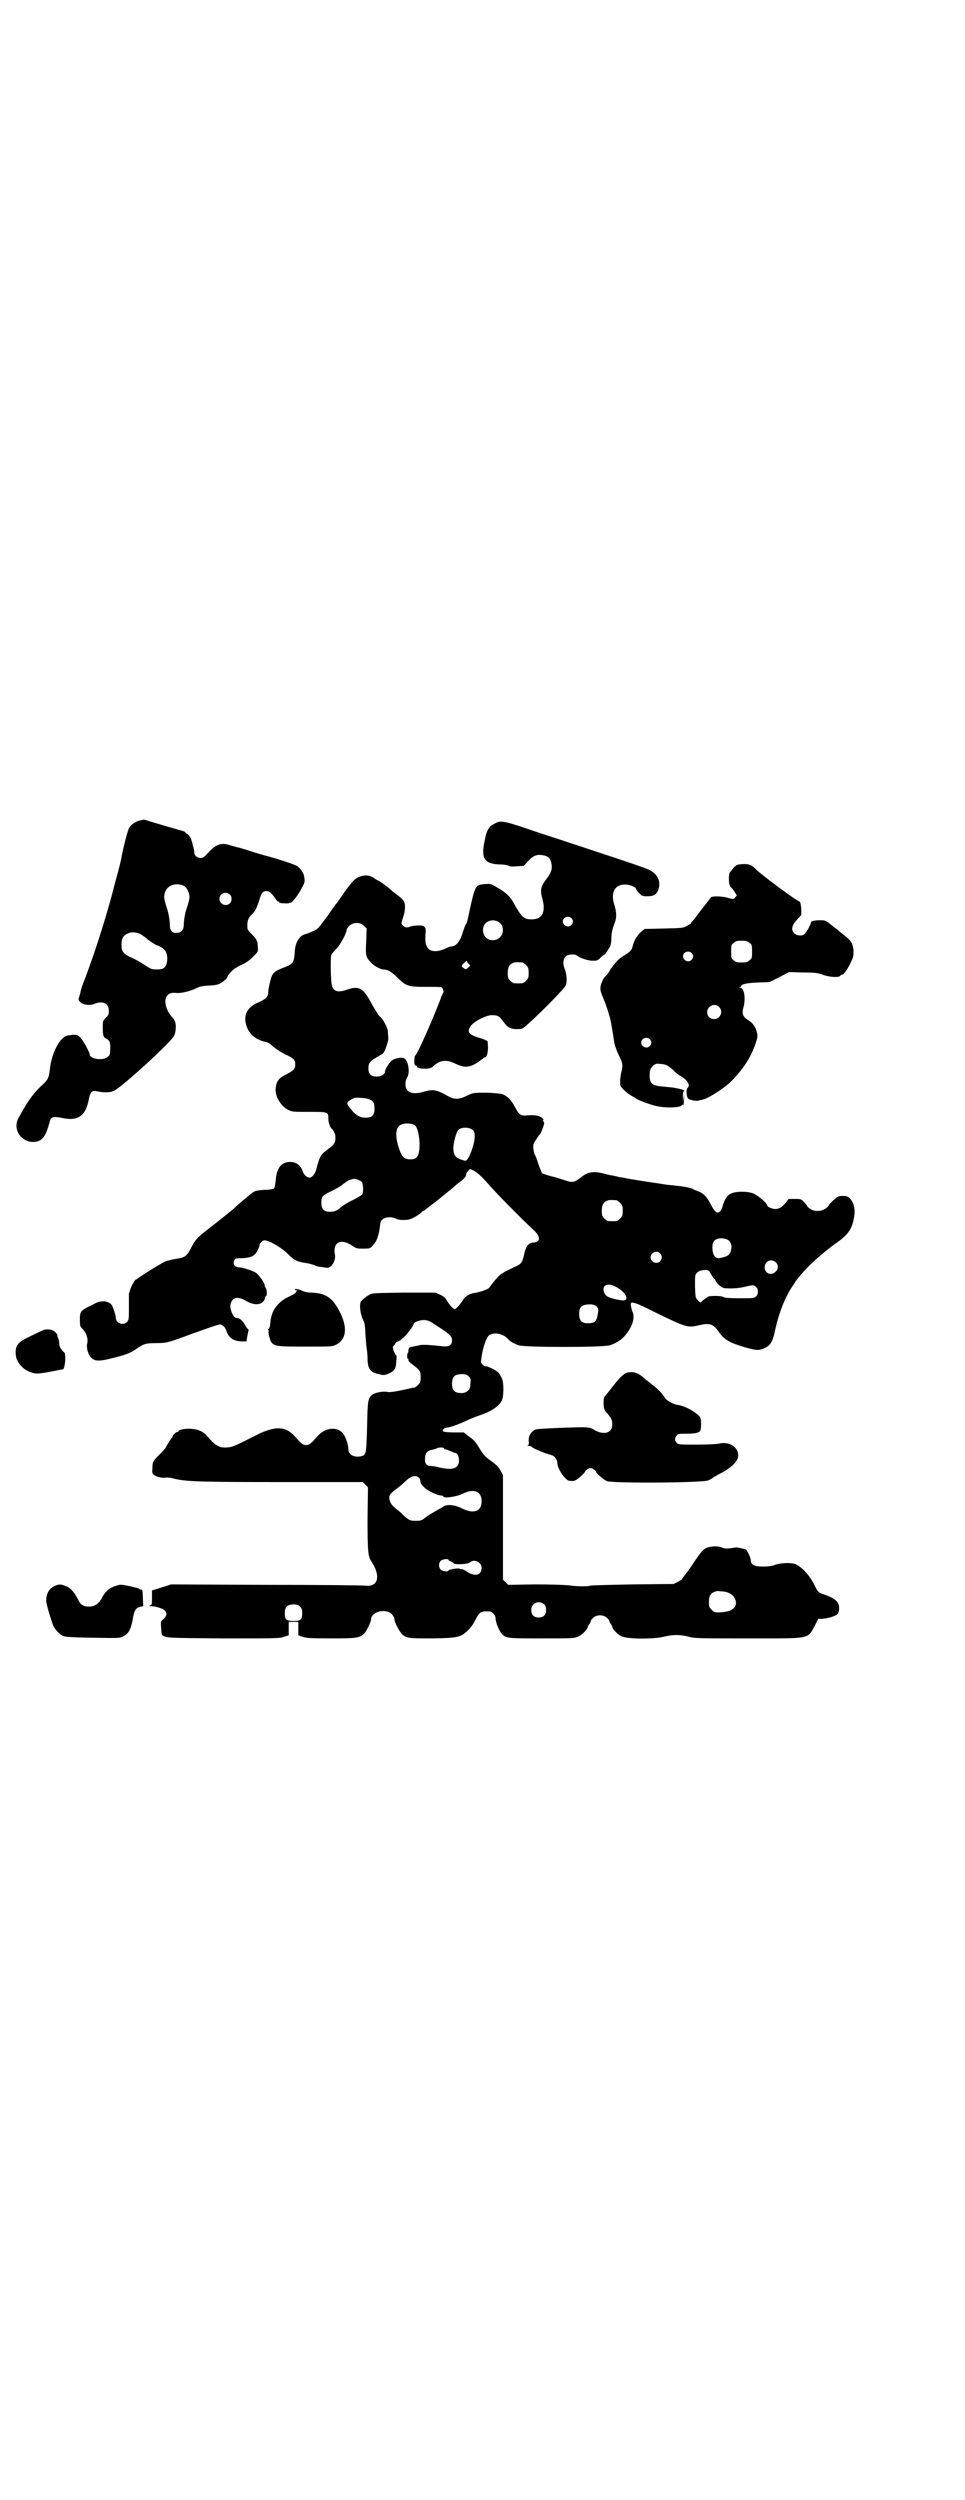 <?xml version="1.0" standalone="no"?>
<!DOCTYPE svg PUBLIC "-//W3C//DTD SVG 20010904//EN"
 "http://www.w3.org/TR/2001/REC-SVG-20010904/DTD/svg10.dtd">
<svg version="1.0" xmlns="http://www.w3.org/2000/svg"
 width="1108pt" height="2870pt" viewBox="0 0 1108 2870"
 preserveAspectRatio="xMidYMid meet">
<g transform="translate(0,2870) scale(0.5,-0.5)"
fill="#000000" stroke="none">
<path d="M321 3856 c-11 -3 -20 -9 -25 -18 -3 -6 -12 -40 -17 -66 0 -3 -6 -28
-14 -56 -18 -72 -44 -154 -69 -221 -5 -12 -10 -26 -11 -32 -1 -5 -3 -12 -4
-14 -4 -12 19 -21 36 -14 19 8 33 1 33 -16 0 -9 -1 -10 -7 -16 -7 -7 -7 -7 -7
-22 0 -19 1 -22 8 -26 8 -3 10 -10 9 -25 0 -11 -1 -13 -6 -17 -10 -9 -41 -5
-41 6 0 4 -14 31 -21 38 -7 7 -7 7 -18 7 -16 -2 -17 -2 -25 -10 -13 -13 -24
-41 -27 -65 -3 -25 -3 -27 -23 -45 -17 -17 -29 -33 -50 -72 -13 -25 6 -54 34
-54 20 0 29 11 38 46 3 12 8 13 29 9 36 -8 54 5 61 43 4 18 7 21 20 18 14 -3
28 -3 37 1 17 7 131 111 139 127 4 8 5 25 2 32 -1 3 -4 8 -8 12 -14 16 -19 40
-9 49 5 5 9 6 21 5 10 -1 30 4 43 10 10 5 15 6 30 7 12 0 20 2 25 4 8 4 18 13
18 15 0 1 1 3 2 5 1 1 4 5 7 8 3 4 12 10 22 15 12 5 20 11 28 19 12 12 12 12
11 23 0 6 -1 12 -2 13 -1 1 -2 3 -1 3 0 1 -4 6 -10 12 -11 11 -11 11 -11 22 0
11 3 18 11 25 6 5 11 15 16 31 5 18 9 22 17 22 6 0 11 -4 19 -15 3 -5 6 -9 8
-9 2 0 3 -1 2 -2 -1 -1 4 -2 11 -2 7 -1 12 0 12 0 0 1 1 2 3 1 3 -1 18 18 26
34 7 12 7 15 6 23 -1 11 -8 21 -16 27 -5 4 -55 20 -76 25 -3 1 -18 5 -33 10
-15 5 -29 9 -31 9 -2 1 -8 2 -14 4 -20 7 -32 3 -49 -15 -11 -12 -14 -14 -19
-14 -9 0 -15 6 -15 14 0 3 -1 9 -3 14 -1 5 -2 10 -3 11 0 5 -7 15 -10 16 -2 1
-4 2 -4 3 0 1 -2 2 -3 3 -11 3 -73 21 -82 24 -5 2 -10 3 -11 3 0 0 -5 -1 -9
-2z m99 -149 c7 -3 11 -9 14 -19 2 -8 2 -12 -7 -39 -2 -6 -5 -23 -5 -32 0 -13
-6 -19 -17 -19 -10 -1 -15 6 -15 19 0 9 -3 26 -5 32 -9 29 -9 30 -7 39 4 18
23 26 42 19z m108 -21 c5 -5 5 -15 0 -20 -9 -9 -24 -2 -24 10 0 8 6 14 14 14
3 0 8 -2 10 -4z m-202 -93 c3 -2 9 -6 12 -9 4 -4 21 -15 24 -15 1 0 4 -2 8 -4
10 -5 15 -15 14 -30 -2 -16 -7 -21 -24 -21 -12 0 -14 1 -29 11 -9 6 -23 14
-31 17 -17 8 -21 13 -21 29 0 17 6 24 22 28 7 1 18 -1 25 -6z"/>
<path d="M1138 3850 c-15 -7 -20 -14 -25 -40 -9 -42 -1 -54 37 -55 9 0 17 -2
19 -3 2 -2 8 -2 19 -1 l15 1 10 11 c12 13 21 16 35 13 11 -2 16 -7 18 -18 3
-12 0 -22 -11 -36 -13 -17 -15 -26 -10 -44 9 -31 1 -49 -24 -49 -18 0 -23 5
-40 35 -8 16 -19 27 -39 38 -15 9 -15 9 -29 8 -22 -2 -22 -3 -36 -67 -2 -11
-5 -22 -6 -24 -2 -1 -5 -10 -8 -19 -6 -21 -15 -32 -25 -33 -4 0 -12 -3 -17 -6
-8 -3 -14 -5 -21 -5 -18 0 -25 12 -23 38 2 18 -1 21 -16 21 -7 0 -14 -1 -18
-2 -7 -4 -13 -3 -18 2 -4 4 -4 4 2 23 4 13 4 27 0 33 -1 3 -8 9 -16 15 -8 6
-14 11 -15 12 -2 3 -26 20 -27 20 -1 0 -5 2 -9 5 -13 11 -35 8 -48 -5 -4 -4
-13 -15 -20 -25 -7 -10 -15 -22 -18 -26 -4 -4 -13 -17 -21 -29 -23 -31 -23
-31 -32 -35 -4 -2 -9 -4 -11 -5 -2 -1 -6 -2 -9 -3 -13 -3 -23 -19 -24 -39 -2
-27 -3 -29 -26 -38 -16 -6 -22 -10 -26 -17 -3 -6 -9 -31 -9 -39 0 -11 -6 -16
-21 -23 -24 -9 -35 -26 -31 -47 5 -24 20 -39 48 -45 3 0 10 -5 15 -10 6 -5 18
-13 28 -18 20 -9 23 -13 23 -23 0 -10 -3 -14 -21 -23 -18 -9 -22 -16 -24 -32
-2 -17 11 -40 28 -49 10 -5 10 -5 49 -5 44 0 44 0 44 -16 0 -8 4 -20 8 -23 3
-2 8 -12 8 -16 1 -14 -1 -19 -16 -30 -18 -13 -20 -17 -28 -48 -2 -9 -10 -18
-15 -18 -6 0 -13 6 -16 15 -5 14 -15 21 -29 21 -20 0 -31 -14 -33 -43 -1 -8
-2 -16 -4 -18 -1 -1 -10 -3 -21 -3 -15 -1 -21 -2 -26 -5 -5 -3 -37 -30 -45
-38 -7 -6 -34 -28 -69 -55 -13 -10 -22 -20 -28 -33 -11 -21 -14 -24 -33 -27
-8 -1 -20 -4 -26 -6 -8 -3 -49 -28 -64 -39 -2 -2 -4 -3 -5 -3 -2 0 -11 -16
-13 -23 -1 -3 -2 -7 -3 -9 0 -2 0 -16 0 -32 0 -27 0 -28 -4 -33 -9 -10 -26 -3
-26 9 0 6 -6 23 -9 29 -7 10 -25 12 -39 4 -5 -3 -14 -7 -20 -10 -14 -8 -16
-11 -14 -40 0 -2 3 -6 7 -10 8 -9 12 -22 9 -33 -2 -10 3 -26 10 -32 8 -8 19
-8 50 0 28 7 39 11 52 20 17 12 22 14 45 14 25 0 29 1 80 20 67 24 67 24 72
22 6 -4 8 -6 11 -14 5 -16 16 -23 34 -24 l12 0 1 7 c1 5 2 11 3 15 1 3 1 6 0
6 -1 0 -5 5 -8 11 -7 11 -13 15 -20 15 -6 0 -14 19 -13 29 3 18 16 22 36 10
15 -9 30 -10 38 -3 3 3 5 6 5 8 0 2 1 5 3 6 3 2 2 15 -1 19 -1 1 -2 3 -2 5 0
6 -14 26 -21 30 -9 5 -30 12 -38 12 -10 0 -15 8 -11 16 3 5 4 5 18 5 20 1 29
5 35 17 3 6 5 11 5 13 0 4 6 10 10 11 10 1 39 -15 57 -33 13 -13 19 -16 39
-19 8 -1 17 -4 20 -5 3 -2 10 -4 15 -4 6 -1 12 -2 14 -2 10 -1 21 17 18 31 -5
27 13 37 38 21 11 -8 13 -8 27 -8 15 0 16 0 22 7 10 11 14 23 17 48 1 8 2 10
8 14 7 4 19 4 28 0 6 -4 21 -4 31 -2 8 2 28 14 30 19 0 0 2 1 3 1 1 0 3 1 3 2
1 0 6 5 13 10 7 5 12 9 13 10 1 1 8 6 16 13 15 12 18 14 28 23 3 3 10 8 15 12
5 4 9 9 9 11 0 2 1 4 1 5 0 1 2 3 4 5 l4 5 9 -4 c9 -5 18 -13 39 -37 14 -16
72 -75 96 -97 19 -17 19 -29 3 -31 -13 -1 -18 -7 -23 -30 -4 -17 -7 -20 -21
-26 -17 -8 -25 -12 -26 -13 0 -1 -1 -2 -3 -2 -3 0 -20 -19 -29 -32 -2 -4 -19
-10 -30 -12 -16 -2 -26 -8 -32 -19 -6 -9 -15 -19 -18 -19 -3 0 -12 10 -18 20
-3 6 -8 10 -15 13 l-11 5 -72 0 c-69 -1 -73 -1 -80 -5 -9 -5 -19 -14 -20 -17
-3 -11 0 -31 8 -45 1 -2 3 -14 3 -27 1 -13 2 -28 3 -34 1 -6 2 -16 2 -23 0
-23 6 -32 25 -36 11 -3 13 -3 21 0 15 6 19 11 20 28 1 8 1 15 0 15 -1 0 -3 3
-4 6 -4 7 -5 16 -2 16 1 0 2 2 3 4 1 2 3 4 5 5 5 2 6 2 16 11 7 6 22 27 22 30
0 4 14 9 23 9 8 0 13 -2 19 -6 41 -26 46 -31 46 -40 0 -12 -6 -16 -24 -14 -37
4 -45 4 -56 1 -6 -1 -13 -3 -15 -3 -4 -1 -6 -5 -5 -11 0 -1 -1 -2 -1 -2 -1 0
-2 -4 -2 -8 0 -4 1 -7 2 -6 1 0 1 -1 1 -2 -1 -2 2 -6 8 -10 19 -15 20 -16 20
-30 0 -11 -1 -13 -6 -18 -3 -3 -7 -6 -8 -6 -2 0 -15 -3 -29 -6 -19 -4 -28 -5
-34 -4 -11 2 -29 -2 -35 -7 -9 -8 -10 -14 -11 -74 -2 -64 -2 -64 -15 -67 -15
-3 -28 4 -28 16 0 10 -6 28 -11 35 -14 19 -43 16 -62 -7 -12 -14 -17 -18 -24
-18 -7 0 -9 1 -27 21 -21 23 -46 23 -89 1 -45 -23 -52 -26 -61 -27 -20 -3 -30
2 -48 23 -10 12 -21 18 -37 19 -13 2 -31 -2 -31 -5 0 -1 -1 -2 -3 -2 -3 0 -11
-8 -11 -11 0 -2 -1 -3 -2 -3 -1 -1 -14 -21 -14 -23 0 0 -6 -7 -14 -15 -15 -15
-16 -17 -16 -33 -1 -8 0 -11 3 -13 6 -5 18 -8 26 -7 4 1 15 0 24 -3 29 -6 56
-7 248 -7 l182 0 6 -6 6 -6 -1 -71 c0 -73 1 -87 8 -98 23 -34 17 -60 -12 -57
-4 1 -106 2 -227 2 l-220 1 -22 -7 -22 -7 0 -16 c0 -15 0 -17 -4 -18 -3 -1 -3
-2 3 -2 7 -1 7 0 19 -4 17 -5 20 -16 7 -27 -5 -4 -5 -5 -4 -19 1 -9 1 -16 2
-16 10 -7 8 -7 141 -8 122 0 131 0 140 4 l10 3 0 16 0 15 11 0 11 0 0 -15 0
-16 9 -3 c8 -3 17 -4 66 -4 60 0 65 1 76 11 5 4 16 27 16 32 0 15 23 25 42 17
6 -3 12 -11 12 -17 0 -6 12 -29 18 -34 10 -9 17 -9 70 -9 59 1 65 3 81 19 6 5
13 16 17 24 9 18 13 20 31 19 7 0 15 -8 15 -16 0 -9 8 -28 14 -35 10 -11 12
-11 93 -11 73 0 74 0 84 5 9 4 21 17 21 22 0 1 2 4 4 7 2 3 3 6 3 6 -1 1 2 4
5 7 8 8 24 8 32 0 3 -3 6 -6 5 -7 0 0 1 -3 3 -6 2 -3 4 -6 4 -7 0 -5 12 -18
21 -22 14 -7 74 -7 98 -1 20 5 36 5 56 0 15 -4 21 -4 137 -4 146 0 136 -2 153
29 l8 16 9 0 c14 1 34 7 36 12 2 2 3 8 3 13 0 14 -9 22 -35 31 -13 4 -14 6
-22 22 -11 23 -33 46 -48 49 -12 2 -31 1 -42 -3 -7 -3 -17 -4 -28 -4 -20 0
-28 4 -28 15 0 5 -7 20 -11 24 -2 1 -10 3 -21 5 -2 0 -8 -1 -15 -2 -9 -1 -13
-1 -20 2 -6 2 -12 3 -20 2 -19 -2 -22 -5 -42 -34 -1 -2 -8 -12 -15 -22 -8 -10
-14 -19 -14 -19 0 -1 -4 -3 -9 -6 l-10 -5 -95 -1 c-52 -1 -96 -2 -97 -3 -4 -2
-30 -2 -50 1 -12 1 -39 2 -78 2 l-60 -1 -6 6 -6 6 0 120 0 120 -6 11 c-4 8
-10 13 -22 22 -13 9 -17 14 -25 27 -11 18 -13 20 -27 30 l-10 8 -22 0 c-24 0
-31 2 -24 8 2 2 6 3 7 3 5 0 21 5 41 14 10 5 25 11 34 14 30 10 47 23 52 36 4
10 4 38 0 48 -2 5 -6 12 -9 15 -5 5 -26 15 -29 14 -1 -1 -4 1 -7 4 -4 4 -4 5
-2 18 3 22 11 44 17 49 11 8 33 4 44 -9 4 -5 15 -11 24 -14 14 -5 193 -5 209
0 22 7 36 19 48 41 7 12 9 29 4 37 -1 2 -2 8 -3 12 -1 8 0 8 4 8 10 -2 15 -4
59 -26 64 -31 68 -32 93 -26 26 6 33 3 47 -17 12 -17 26 -24 60 -34 27 -7 29
-7 40 -3 17 7 22 14 28 43 9 40 22 74 40 101 5 8 9 14 10 15 1 1 3 4 6 7 15
20 52 54 86 78 27 19 36 33 40 63 2 16 -2 29 -10 38 -5 5 -8 6 -17 6 -9 0 -11
-1 -19 -8 -5 -4 -10 -10 -12 -12 -7 -14 -29 -19 -43 -10 -4 3 -7 5 -7 6 0 1
-3 5 -7 9 -7 8 -8 8 -21 8 l-15 0 -7 -9 c-8 -10 -15 -14 -24 -14 -7 0 -18 5
-18 8 0 5 -22 24 -33 28 -14 5 -40 5 -51 -1 -8 -3 -16 -16 -19 -30 -1 -3 -3
-8 -5 -10 -7 -7 -13 -2 -22 16 -8 16 -17 26 -30 30 -5 2 -10 4 -11 5 -3 2 -21
6 -35 7 -8 1 -16 2 -18 2 -3 0 -15 2 -28 4 -27 4 -28 4 -58 9 -13 2 -25 5 -28
5 -2 0 -6 1 -8 2 -1 0 -6 1 -10 2 -4 0 -14 3 -22 5 -21 5 -34 3 -48 -8 -18
-14 -21 -14 -39 -8 -7 2 -20 7 -31 9 -10 3 -20 6 -21 7 -1 1 -5 11 -9 22 -3
11 -7 20 -8 21 -1 1 -2 6 -3 12 -1 10 -1 12 6 22 4 7 8 12 9 13 2 1 5 10 8 18
2 6 2 8 0 11 -2 2 -2 3 0 3 1 0 0 2 -3 5 -7 6 -17 7 -34 6 -15 -2 -19 1 -29
20 -8 16 -19 26 -30 29 -5 1 -22 3 -37 3 -28 0 -28 0 -43 -7 -18 -9 -29 -9
-43 -1 -26 15 -34 16 -53 11 -29 -9 -45 -3 -45 17 0 6 2 12 4 15 7 11 3 39 -7
44 -6 3 -22 0 -28 -5 -6 -4 -16 -21 -16 -26 0 -6 -9 -11 -19 -11 -13 0 -19 6
-19 19 0 11 3 16 17 24 5 3 12 7 15 9 4 3 7 9 12 26 2 4 2 12 1 19 0 11 -2 15
-7 25 -1 2 -3 5 -4 7 -1 2 -5 7 -9 10 -3 4 -12 18 -19 31 -18 33 -27 39 -54
30 -25 -9 -35 -4 -37 17 -2 20 -2 60 0 63 1 2 6 8 12 14 9 9 23 36 23 43 0 2
3 6 6 9 9 9 26 9 34 0 l6 -6 -1 -30 c-2 -33 -1 -36 12 -49 6 -7 21 -15 27 -15
10 0 19 -5 33 -19 20 -20 25 -21 67 -21 17 0 32 0 34 -1 3 -2 6 -10 4 -12 -1
-1 -2 -5 -4 -8 -14 -40 -53 -128 -59 -135 -2 -2 -3 -4 -3 -5 0 -1 0 -2 0 -3
-1 -3 -1 -15 1 -15 0 1 1 0 1 -1 0 -1 1 -2 3 -1 1 1 1 1 1 0 -7 -7 28 -10 35
-3 16 16 31 18 52 8 21 -10 32 -10 51 2 7 5 14 10 14 10 0 1 1 2 3 2 6 0 9 16
7 33 0 1 0 2 0 3 0 2 -8 6 -23 10 -21 7 -25 13 -16 26 6 10 35 25 48 25 14 0
18 -2 27 -15 10 -14 17 -17 32 -17 11 0 12 0 27 14 27 24 81 79 84 86 4 8 2
28 -2 38 -5 10 -4 23 2 29 5 5 21 6 26 2 7 -6 23 -11 34 -12 12 0 13 0 20 7 4
4 8 7 9 7 1 0 5 5 8 11 7 9 7 12 8 25 0 15 2 22 9 41 3 10 3 22 -3 40 -8 27 3
45 27 44 8 0 23 -6 23 -9 0 -1 3 -6 7 -10 7 -7 8 -8 18 -8 16 0 21 3 26 13 8
20 0 38 -21 48 -5 3 -58 21 -119 41 -60 20 -118 39 -128 42 -84 29 -92 31
-105 24z m174 -218 c5 -5 5 -11 0 -16 -10 -10 -27 5 -16 16 4 4 12 4 16 0z
m-163 -12 c8 -8 8 -24 -1 -32 -8 -9 -24 -9 -32 -1 -9 9 -9 25 -1 33 9 9 24 9
34 0z m-74 -102 c-5 -4 -5 -5 -10 -1 -6 4 -6 6 1 12 l5 5 4 -6 5 -5 -5 -5z
m125 12 c1 0 5 -3 8 -6 5 -5 6 -7 6 -18 0 -11 -1 -13 -6 -18 -6 -6 -7 -6 -18
-6 -11 0 -12 0 -18 6 -5 5 -6 7 -6 17 0 14 3 20 12 24 5 2 8 2 22 1z m-350
-315 c8 -4 10 -9 10 -21 0 -16 -7 -22 -26 -20 -9 1 -19 7 -28 19 -11 13 -11
16 0 22 8 5 11 5 23 4 8 0 17 -2 21 -4z m103 -59 c7 -6 12 -33 10 -55 -2 -18
-7 -23 -21 -23 -14 0 -20 6 -27 29 -7 22 -7 41 2 48 7 7 28 7 36 1z m134 -12
c5 -6 4 -21 -2 -40 -7 -21 -13 -31 -18 -29 -20 5 -25 10 -26 28 0 13 7 39 12
43 8 7 27 6 34 -2z m-256 -118 c3 -5 4 -22 1 -28 -1 -2 -10 -8 -21 -13 -10 -5
-22 -12 -27 -16 -10 -9 -14 -10 -20 -11 -19 -2 -26 4 -26 20 0 15 2 17 23 27
10 5 23 12 28 17 6 4 12 9 15 9 3 1 6 2 7 2 5 1 16 -3 20 -7z m585 -42 c1 0 5
-3 8 -6 5 -5 6 -7 6 -18 0 -11 -1 -13 -6 -18 -6 -6 -7 -6 -18 -6 -11 0 -12 0
-18 6 -5 5 -6 7 -6 17 0 14 3 20 12 24 5 2 8 2 22 1z m259 -94 c4 -5 6 -11 4
-19 -2 -12 -7 -16 -27 -20 -10 -1 -16 8 -16 25 0 12 4 18 14 20 9 2 22 -1 25
-6z m-159 -28 c5 -6 5 -12 0 -18 -7 -8 -22 -2 -22 9 0 11 15 17 22 9z m265
-20 c7 -6 7 -16 0 -22 -10 -10 -25 -4 -25 10 0 14 15 21 25 12z m-148 -28 c3
-5 6 -10 7 -10 1 0 2 -2 3 -4 2 -7 15 -18 22 -18 18 -1 31 0 44 3 21 5 22 5
27 0 6 -5 6 -17 0 -22 -5 -4 -8 -4 -37 -4 -19 0 -34 1 -36 2 -4 3 -16 4 -30 3
-4 0 -8 -1 -9 -3 -2 -1 -6 -4 -10 -7 l-6 -5 -6 6 c-5 5 -5 6 -6 31 0 25 0 27
4 31 5 5 8 6 20 7 7 0 8 -1 13 -10z m-218 -29 c21 -11 31 -30 17 -31 -8 0 -31
5 -37 9 -8 5 -11 15 -8 22 4 7 15 7 28 0z m-46 -44 c5 -5 6 -5 4 -16 -2 -17
-6 -22 -17 -23 -19 -2 -26 4 -26 21 0 13 4 19 14 21 12 2 20 1 25 -3z m-292
-162 c3 -3 4 -6 4 -8 0 -2 -1 -7 -1 -11 0 -14 -12 -21 -28 -18 -10 2 -14 8
-14 21 0 13 4 19 14 21 12 2 20 1 25 -5z m-57 -165 c0 -1 1 -2 2 -2 1 1 5 -1
15 -5 4 -2 7 -3 8 -3 5 0 9 -8 9 -17 0 -19 -14 -24 -47 -16 -7 2 -16 3 -19 3
-8 0 -13 6 -12 17 0 12 5 18 16 20 4 1 9 2 12 4 5 2 16 2 16 -1z m-57 -68 c1
-2 2 -4 2 -5 1 -7 1 -8 8 -15 8 -9 31 -20 42 -20 1 0 3 -1 3 -2 0 -5 30 -1 44
6 26 13 44 6 44 -17 0 -23 -18 -30 -44 -17 -17 9 -37 11 -45 4 -3 -2 -12 -7
-19 -11 -7 -4 -17 -10 -22 -14 -7 -6 -10 -7 -21 -7 -13 0 -16 1 -30 14 -4 5
-12 11 -16 14 -10 8 -15 16 -15 25 0 6 1 8 12 17 7 5 17 13 21 17 16 16 27 20
36 11z m67 -188 c0 -1 2 -2 5 -3 2 -1 6 -3 7 -5 5 -3 33 -2 38 3 9 8 26 0 26
-13 0 -17 -15 -21 -33 -9 -6 4 -12 7 -14 6 -2 0 -3 0 -3 1 0 2 -25 -1 -26 -4
-1 -4 -14 -2 -18 2 -5 5 -5 15 0 20 4 4 18 6 18 2z m628 -72 c19 -1 32 -12 32
-27 0 -12 -13 -20 -34 -21 -15 -1 -16 0 -22 6 -5 5 -6 7 -6 17 0 14 3 20 13
24 3 1 6 2 7 2 1 0 5 -1 10 -1z m-408 -30 c3 -3 4 -7 4 -13 0 -11 -6 -17 -17
-17 -11 0 -17 6 -17 17 0 16 17 24 30 13z m-561 -5 c4 -4 5 -7 5 -14 0 -16 -3
-19 -20 -19 -17 0 -20 3 -20 19 0 13 6 19 20 19 8 0 11 -1 15 -5z"/>
<path d="M1693 3754 c-3 -1 -6 -4 -9 -7 -2 -3 -5 -7 -7 -9 -5 -5 -4 -31 1 -35
2 -1 6 -6 9 -11 l5 -8 -4 -5 c-4 -4 -4 -4 -15 -1 -12 4 -35 5 -40 2 -2 -3 -13
-16 -37 -48 -3 -4 -6 -8 -8 -9 -1 -2 -2 -3 -1 -3 1 0 -3 -2 -8 -5 -10 -6 -11
-6 -54 -7 l-45 -1 -7 -6 c-9 -7 -18 -22 -20 -33 -2 -9 -5 -13 -20 -22 -13 -8
-20 -16 -32 -33 -3 -6 -7 -11 -9 -13 -6 -5 -12 -17 -13 -26 -1 -6 0 -11 6 -25
6 -15 11 -29 16 -47 2 -8 7 -38 10 -58 1 -5 5 -16 9 -25 10 -19 11 -25 7 -40
-2 -7 -3 -17 -3 -23 0 -10 1 -11 9 -19 5 -5 13 -11 17 -13 5 -3 9 -5 10 -6 2
-3 37 -16 49 -18 24 -5 57 -3 57 3 0 0 1 1 2 0 2 -1 2 0 3 16 0 12 0 12 -1 2
l-1 -10 -1 11 c0 8 1 12 2 12 5 2 -4 5 -15 7 -5 1 -10 2 -11 2 -1 0 -10 1 -20
2 -28 2 -33 7 -32 30 1 10 2 12 8 18 6 5 7 5 18 4 12 -1 15 -3 28 -14 4 -5 12
-11 16 -13 17 -10 24 -22 17 -28 -4 -3 -3 -22 2 -25 3 -3 20 -6 23 -4 0 0 5 1
9 2 12 2 45 23 63 39 30 30 49 58 60 93 4 12 4 15 2 23 -3 12 -9 21 -19 27
-13 8 -16 15 -12 29 6 21 2 46 -7 46 -4 0 -4 1 -1 1 1 1 3 2 3 3 0 4 13 7 38
8 l27 1 22 11 23 12 32 -1 c30 0 34 -1 48 -6 15 -5 36 -6 38 -1 0 1 2 2 4 2 4
0 14 15 21 31 5 10 5 13 5 25 -2 16 -5 22 -22 35 -6 5 -13 10 -14 12 -2 1 -9
6 -16 12 -11 9 -13 10 -24 10 -14 0 -22 -2 -22 -6 0 -3 -9 -20 -14 -25 -4 -6
-18 -5 -24 1 -8 8 -6 18 6 31 l10 11 0 15 c-1 8 -2 15 -4 16 -8 2 -84 59 -97
71 -13 13 -17 15 -30 15 -7 0 -14 -1 -16 -2z m28 -179 c6 -4 6 -6 6 -20 0 -14
0 -16 -6 -20 -4 -4 -7 -5 -18 -5 -11 0 -14 1 -18 5 -6 4 -6 6 -6 20 0 14 0 16
6 20 4 4 7 5 18 5 11 0 14 -1 18 -5z m-133 -23 c5 -5 5 -11 0 -16 -10 -10 -27
5 -16 16 4 4 12 4 16 0z m63 -124 c11 -10 3 -28 -11 -28 -9 0 -16 6 -16 16 0
14 17 22 27 12z m-159 -74 c5 -5 5 -11 0 -16 -10 -10 -27 5 -16 16 4 4 12 4
16 0z"/>
<path d="M678 2778 c2 -1 4 -1 5 -1 1 1 0 0 -2 -2 -2 -2 -3 -3 -2 -3 2 0 -6
-5 -21 -12 -14 -7 -29 -23 -33 -37 -2 -6 -4 -14 -4 -17 0 -3 -1 -7 -1 -9 0 -3
-1 -6 -3 -8 -2 -2 -2 -3 -1 -3 1 0 2 -1 1 -2 -2 -3 3 -23 7 -27 7 -8 13 -9 77
-9 59 0 62 0 70 4 25 12 28 41 8 78 -16 31 -32 41 -65 42 -8 0 -15 2 -20 4 -6
4 -22 6 -16 2z"/>
<path d="M95 2684 c-4 -2 -17 -8 -27 -13 -26 -12 -33 -20 -32 -39 0 -18 16
-37 35 -43 12 -4 16 -4 48 2 14 3 26 5 26 5 2 0 5 15 5 25 0 10 -1 13 -4 15
-5 4 -10 12 -10 19 0 3 -1 9 -2 12 -2 3 -3 7 -2 7 0 1 -2 4 -5 7 -6 7 -21 9
-32 3z"/>
<path d="M1439 2588 c-7 -2 -19 -14 -37 -38 -5 -6 -10 -13 -12 -15 -3 -3 -4
-7 -4 -15 0 -14 2 -19 9 -26 9 -10 11 -15 11 -25 0 -19 -18 -25 -40 -13 -13 8
-12 8 -90 5 -42 -2 -46 -2 -51 -6 -8 -6 -11 -13 -11 -23 1 -7 0 -10 -2 -11 -2
0 -1 -1 2 -1 3 0 6 -1 7 -2 2 -3 18 -10 32 -15 6 -2 13 -4 16 -5 6 -3 11 -11
11 -18 0 -12 18 -39 27 -40 8 -1 11 -1 16 2 6 3 21 17 21 20 0 1 3 3 6 5 5 3
7 3 12 0 3 -2 6 -4 6 -5 0 -4 18 -20 26 -23 14 -5 221 -4 233 2 4 2 8 4 9 5 1
1 2 2 4 3 2 1 5 2 7 4 2 1 10 5 17 9 25 16 35 29 30 44 -4 14 -22 23 -39 20
-6 -2 -30 -3 -54 -3 -41 0 -44 0 -47 4 -5 5 -5 11 0 17 3 4 6 4 23 4 13 0 21
1 26 3 6 3 6 4 7 17 0 18 -1 20 -19 32 -13 8 -22 12 -39 15 -8 2 -22 10 -25
15 -4 8 -18 23 -30 31 -5 5 -11 9 -13 10 -17 17 -29 21 -45 17z"/>
<path d="M129 2100 c-15 -6 -22 -16 -23 -34 -1 -6 13 -52 17 -60 4 -8 14 -19
21 -22 5 -3 25 -4 104 -5 27 0 29 0 37 5 11 6 16 16 20 39 3 19 7 26 19 28 l5
1 -1 19 c0 11 -1 19 -2 19 -4 0 -5 0 -6 2 -1 1 -10 3 -22 6 -20 4 -22 4 -31 1
-16 -5 -25 -12 -34 -30 -7 -12 -16 -18 -29 -18 -12 0 -19 4 -24 15 -9 17 -16
26 -26 31 -12 5 -16 6 -25 3z"/>
</g>
</svg>
